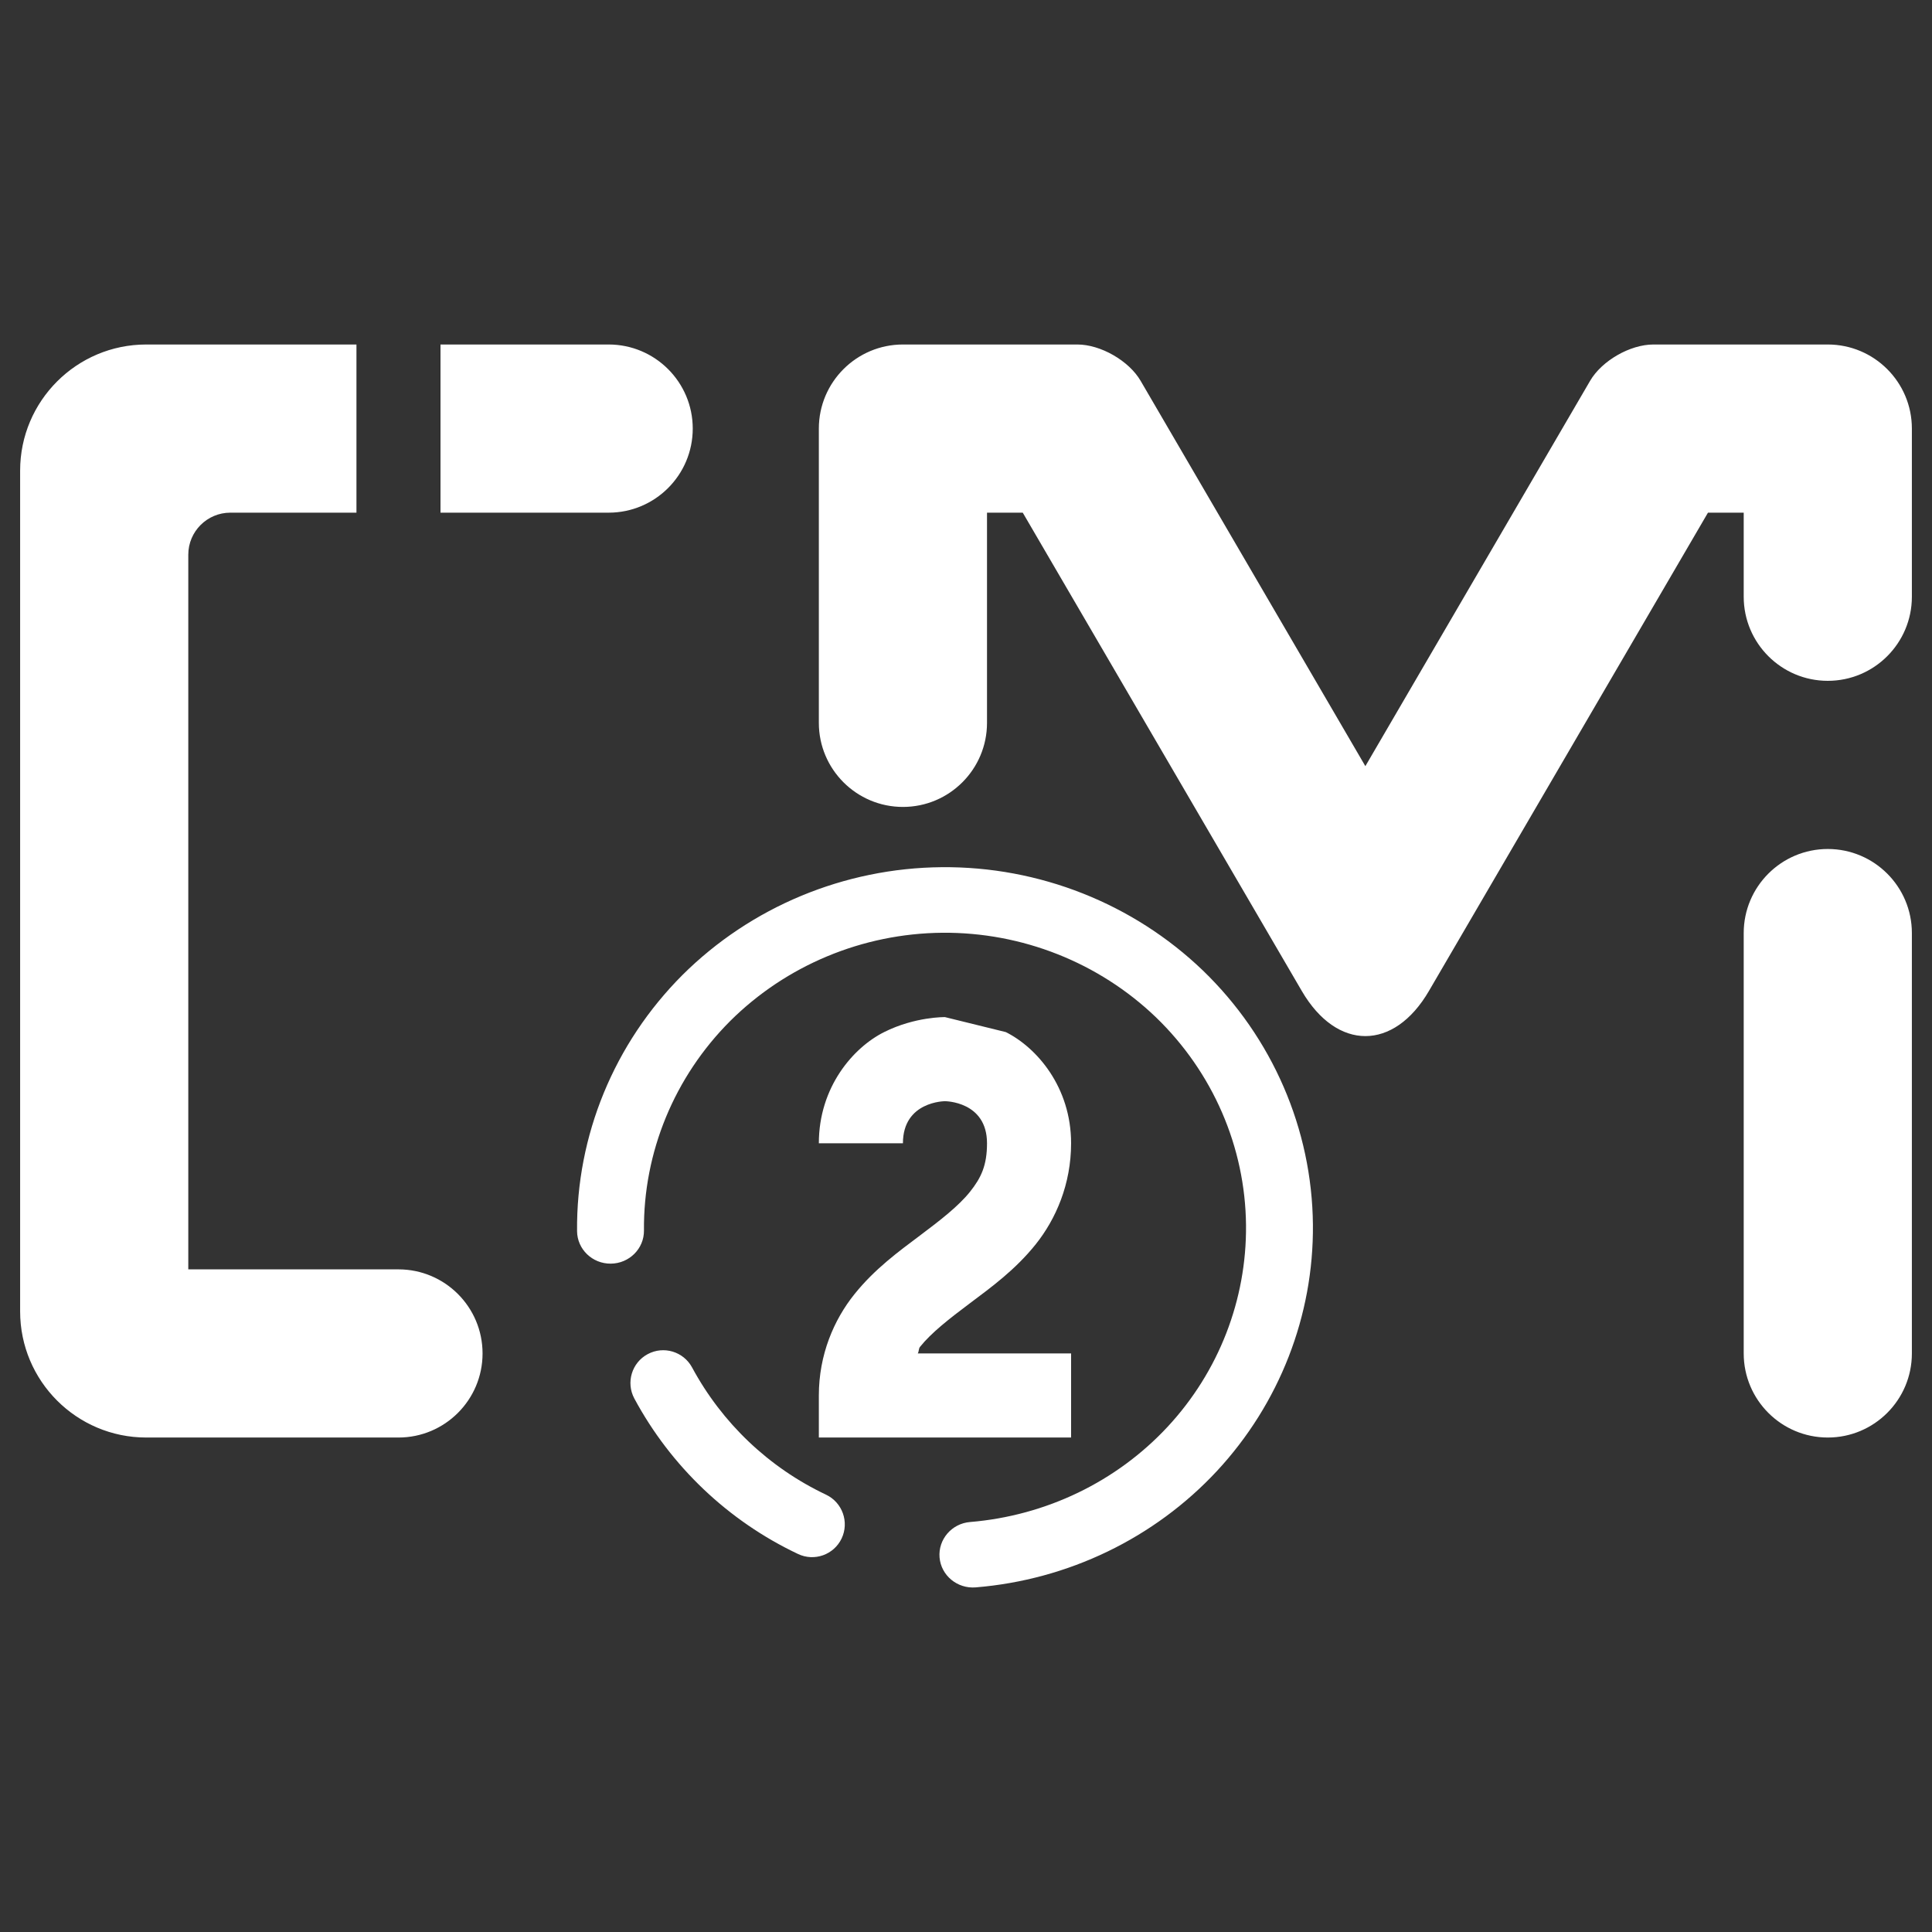 <?xml version="1.0" encoding="UTF-8" standalone="no"?><!-- Generator: Gravit.io --><svg xmlns="http://www.w3.org/2000/svg" xmlns:xlink="http://www.w3.org/1999/xlink" style="isolation:isolate" viewBox="0 0 48 48" width="48pt" height="48pt"><rect x="0" y="0" width="48" height="48" fill="#333333" stroke="none"/><linearGradient id="_lgradient_5" x1="-0.014" y1="0.01" x2="1.016" y2="1.072" gradientTransform="matrix(47,0,0,30.882,0.5,8.559)" gradientUnits="userSpaceOnUse"><stop offset="0%" stop-opacity="1" style="stop-color:rgb(255,255,255)"/><stop offset="51.562%" stop-opacity="1" style="stop-color:rgb(255,255,255)"/><stop offset="99.13%" stop-opacity="1" style="stop-color:rgb(255,255,255)"/></linearGradient><path d=" M 9.9 31.537 L 9.9 31.537 C 11.053 31.537 11.989 32.473 11.989 33.626 L 11.989 33.626 C 11.989 34.779 11.053 35.715 9.9 35.715 L 9.9 35.715 L 3.633 35.715 C 1.904 35.715 0.5 34.311 0.5 32.581 L 0.5 11.693 C 0.5 9.963 1.904 8.559 3.633 8.559 L 6.767 8.559 L 8.856 8.559 L 8.856 12.737 L 6.767 12.737 L 5.722 12.737 C 5.146 12.737 4.678 13.205 4.678 13.781 L 4.678 31.537 L 9.9 31.537 L 9.9 31.537 L 9.9 31.537 L 9.9 31.537 L 9.9 31.537 Z  M 15.122 8.559 L 15.122 8.559 C 16.275 8.559 17.211 9.495 17.211 10.648 L 17.211 10.648 C 17.211 11.801 16.275 12.737 15.122 12.737 L 15.122 12.737 L 13.033 12.737 L 10.944 12.737 L 10.944 8.559 L 13.033 8.559 L 15.122 8.559 L 15.122 8.559 L 15.122 8.559 L 15.122 8.559 L 15.122 8.559 Z  M 43.322 23.181 L 43.322 23.181 C 43.322 22.029 44.258 21.093 45.411 21.093 L 45.411 21.093 C 46.564 21.093 47.5 22.029 47.5 23.181 L 47.5 23.181 L 47.5 33.626 L 47.5 33.626 C 47.5 34.779 46.564 35.715 45.411 35.715 L 45.411 35.715 C 44.258 35.715 43.322 34.779 43.322 33.626 L 43.322 33.626 L 43.322 23.181 L 43.322 23.181 L 43.322 23.181 L 43.322 23.181 Z  M 24.522 17.959 L 24.522 17.959 C 24.522 19.112 23.586 20.048 22.433 20.048 L 22.433 20.048 C 21.28 20.048 20.344 19.112 20.344 17.959 L 20.344 17.959 L 20.344 10.648 C 20.344 9.495 21.28 8.559 22.433 8.559 L 26.768 8.559 C 27.344 8.559 28.048 8.963 28.338 9.461 L 33.922 19.035 L 39.506 9.461 C 39.796 8.963 40.5 8.559 41.077 8.559 L 45.411 8.559 C 46.564 8.559 47.5 9.495 47.5 10.648 L 47.5 14.826 L 47.5 14.826 C 47.5 15.979 46.564 16.915 45.411 16.915 L 45.411 16.915 C 44.258 16.915 43.322 15.979 43.322 14.826 L 43.322 14.826 L 43.322 12.737 L 42.434 12.737 L 35.501 24.621 C 34.63 26.115 33.215 26.115 32.343 24.621 L 25.41 12.737 L 24.522 12.737 L 24.522 17.959 L 24.522 17.959 L 24.522 17.959 Z  M 23.478 25.27 C 23.478 25.27 22.737 25.256 21.966 25.642 C 21.195 26.028 20.344 27.011 20.344 28.404 L 22.433 28.404 C 22.433 27.359 23.478 27.359 23.478 27.359 C 23.478 27.359 24.522 27.359 24.522 28.404 C 24.522 28.955 24.376 29.263 24.098 29.611 C 23.819 29.96 23.373 30.309 22.851 30.7 C 22.329 31.092 21.73 31.527 21.226 32.157 C 20.72 32.788 20.344 33.655 20.344 34.67 L 20.344 35.715 L 26.611 35.715 L 26.611 33.626 L 22.801 33.626 C 22.833 33.58 22.82 33.51 22.857 33.463 C 23.136 33.114 23.582 32.765 24.104 32.374 C 24.627 31.982 25.225 31.547 25.73 30.917 C 26.235 30.286 26.611 29.419 26.611 28.404 C 26.611 27.011 25.761 26.028 24.989 25.642 L 23.478 25.27 L 23.478 25.27 Z  M 24.102 37.814 L 24.102 37.814 C 23.646 37.851 23.306 38.246 23.343 38.694 L 23.343 38.694 C 23.381 39.142 23.783 39.476 24.242 39.438 L 24.242 39.438 C 26.538 39.25 28.681 38.217 30.236 36.545 C 31.787 34.873 32.64 32.686 32.619 30.425 C 32.597 28.051 31.612 25.778 29.885 24.111 C 28.153 22.448 25.818 21.523 23.395 21.545 C 20.973 21.566 18.655 22.532 16.954 24.225 C 15.258 25.923 14.315 28.213 14.337 30.588 L 14.337 30.588 C 14.341 31.037 14.716 31.399 15.175 31.395 L 15.175 31.395 C 15.634 31.391 16.003 31.022 15.999 30.573 L 15.999 30.573 C 15.981 28.63 16.753 26.757 18.14 25.368 C 19.532 23.983 21.428 23.192 23.41 23.174 C 25.392 23.157 27.302 23.914 28.719 25.274 C 30.132 26.638 30.939 28.497 30.957 30.44 C 30.974 32.29 30.28 34.08 29.009 35.448 C 27.737 36.816 25.983 37.658 24.102 37.814 L 24.102 37.814 Z  M 17.195 33.975 L 17.195 33.975 C 16.982 33.579 16.488 33.43 16.092 33.643 L 16.092 33.643 C 15.696 33.855 15.547 34.349 15.76 34.746 L 15.76 34.746 C 16.667 36.432 18.093 37.788 19.824 38.607 L 19.824 38.607 C 20.23 38.802 20.717 38.629 20.91 38.223 L 20.91 38.223 C 21.103 37.816 20.93 37.329 20.523 37.135 L 20.523 37.135 C 19.103 36.463 17.941 35.357 17.195 33.975 L 17.195 33.975 Z " fill-rule="evenodd" fill="url(#_lgradient_5)"/></svg>